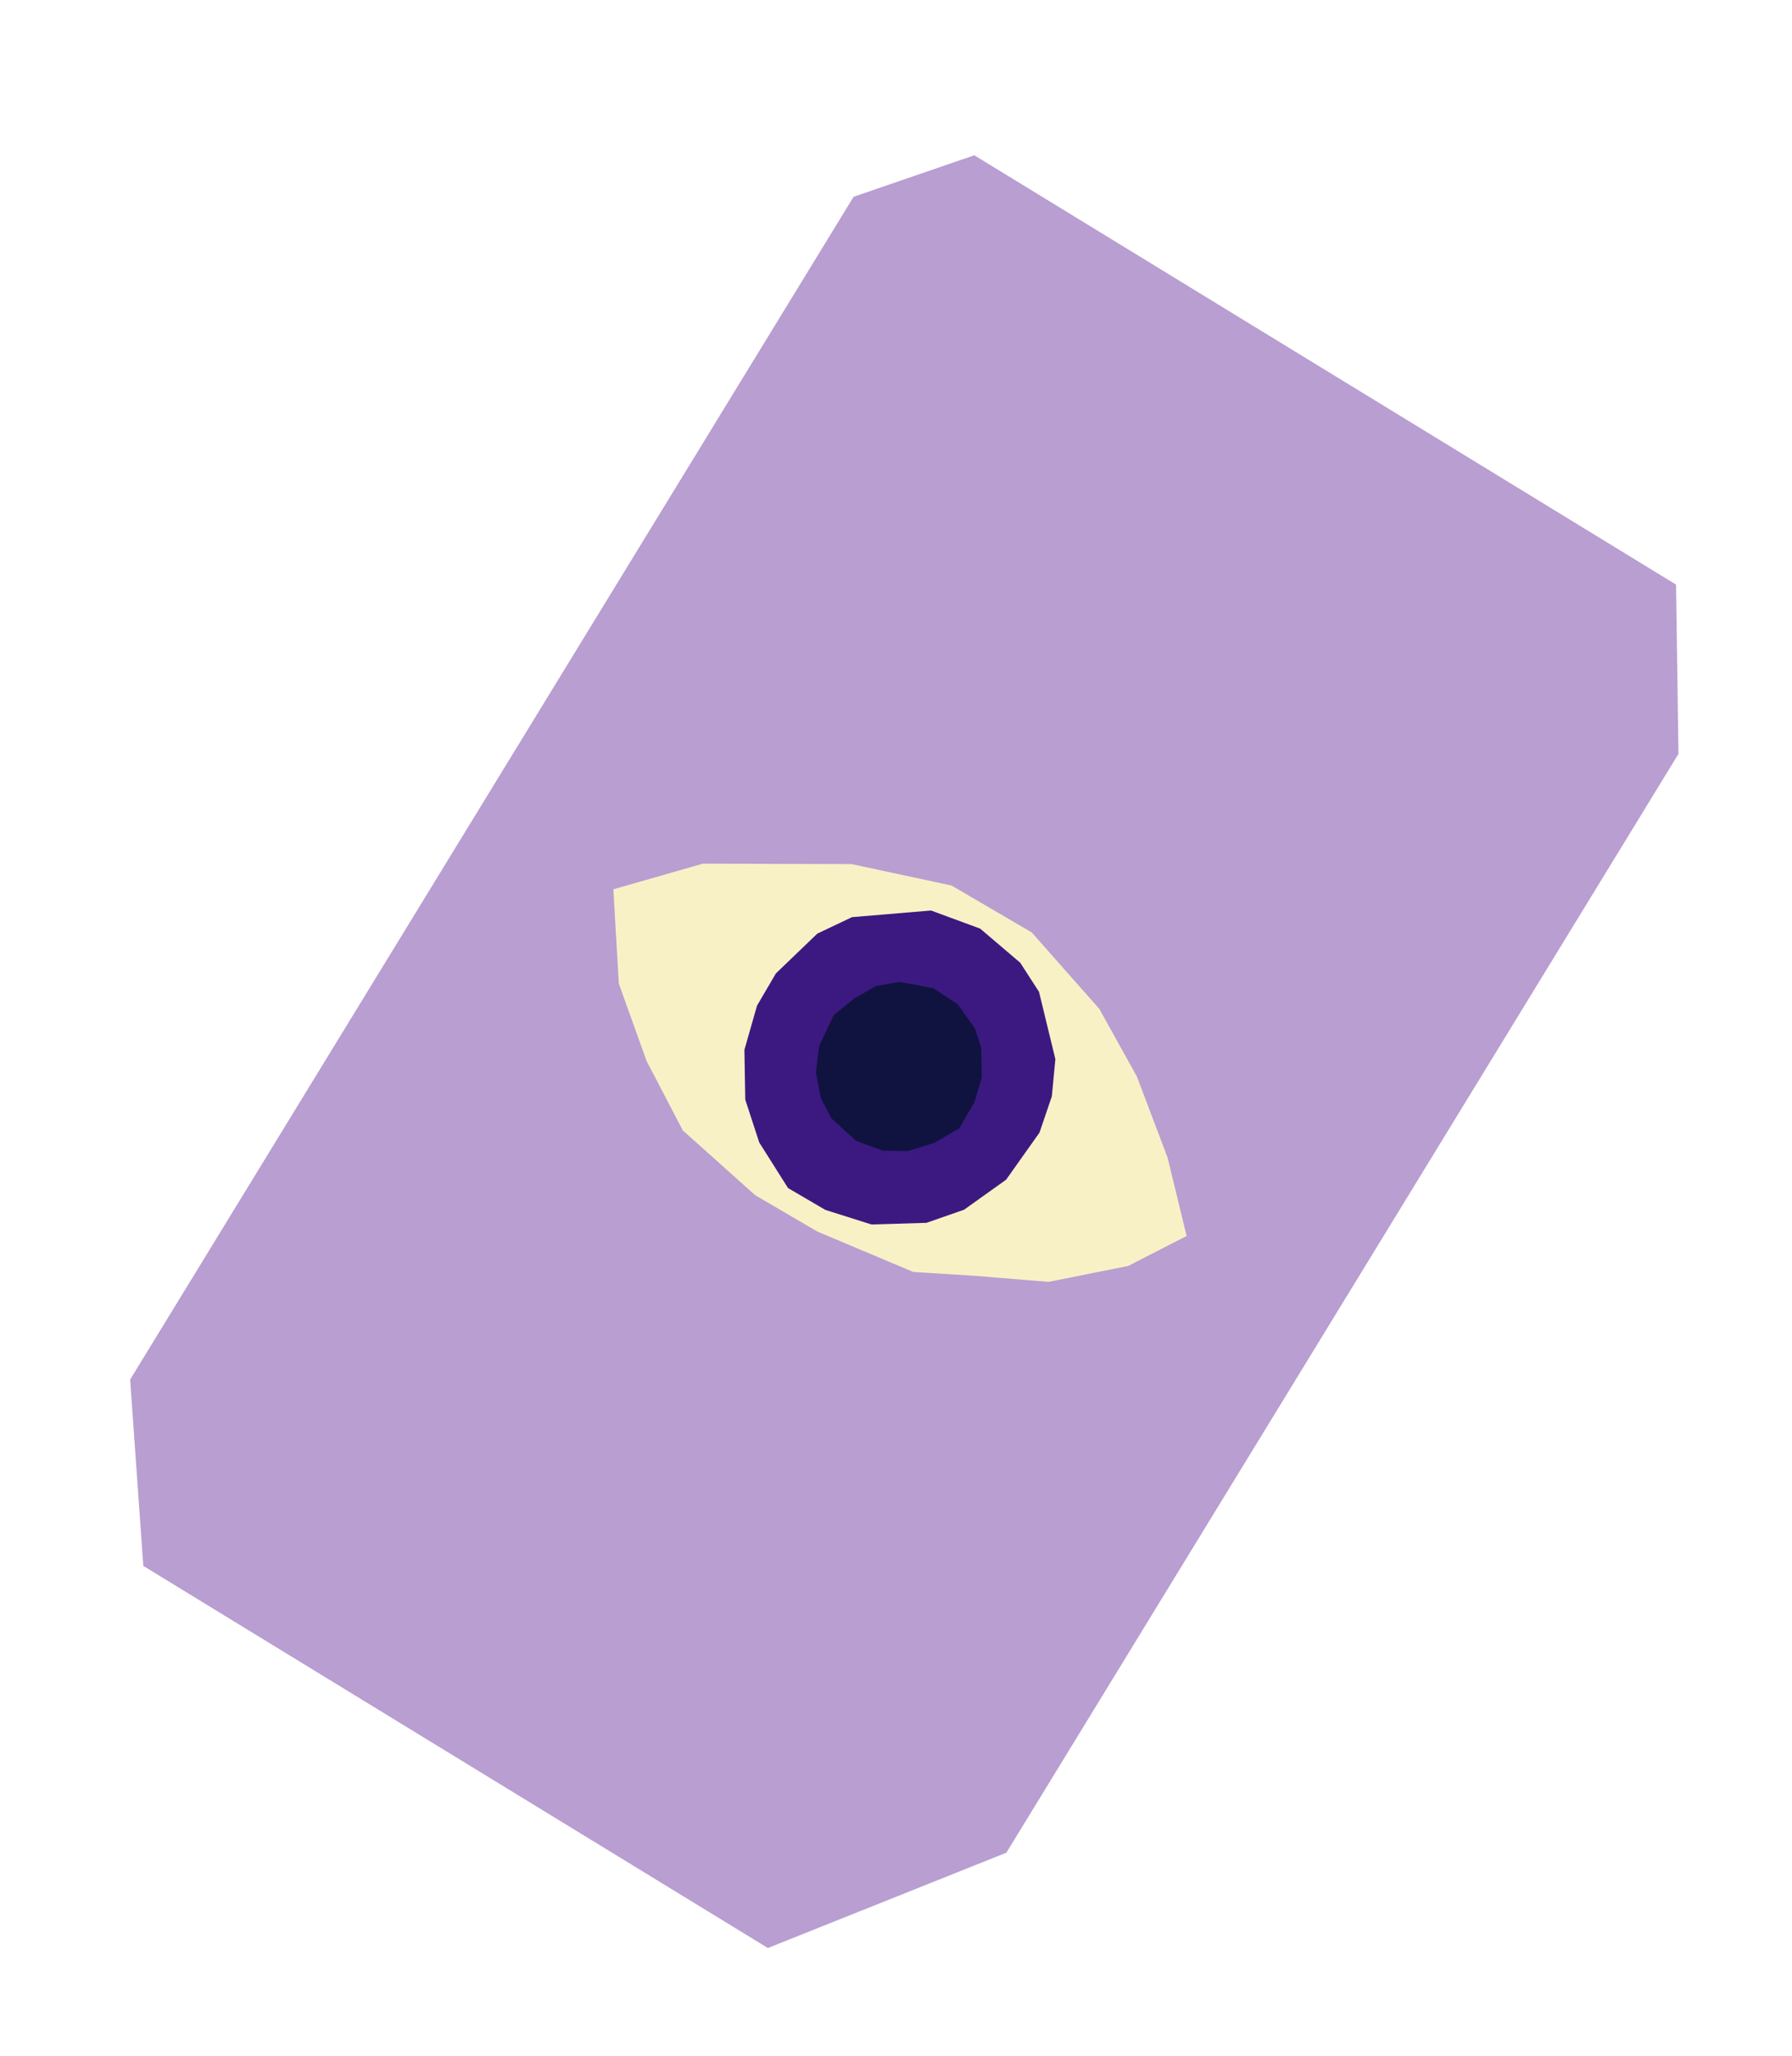 <svg width="68" height="78" viewBox="0 0 68 78" fill="none" xmlns="http://www.w3.org/2000/svg">
<g filter="url(#filter0_d_968_72)">
<path d="M32.391 3.466L36.972 1.892L63.6 18.181L63.692 24.604L38.189 66.295L29.139 69.913L5.438 55.414L4.938 48.344L32.391 3.466Z" fill="#B99ED1"/>
<g clip-path="url(#clip0_968_72)">
<path d="M23.275 29.743L26.673 28.769L32.32 28.787L36.109 29.6L39.15 31.378L41.716 34.281L43.14 36.845L44.305 39.921L45.028 42.896L42.813 44.032L39.791 44.637L36.933 44.403L34.658 44.262L31.02 42.73L28.656 41.348L25.91 38.891L24.534 36.254L23.482 33.319L23.275 29.743Z" fill="#F9F1C6"/>
<path d="M32.33 30.799L35.329 30.547L37.194 31.234L38.714 32.528L39.427 33.633L40.048 36.188L39.913 37.598L39.445 38.974L38.178 40.761L36.584 41.899L35.157 42.397L33.07 42.46L31.32 41.907L29.903 41.078L28.811 39.349L28.28 37.723L28.248 35.832L28.726 34.157L29.442 32.934L31.014 31.424L32.33 30.799Z" fill="#3C1981"/>
<path d="M33.24 33.413L34.129 33.255L35.416 33.494L36.341 34.104L36.992 35.011L37.233 35.748L37.258 36.873L36.974 37.828L36.395 38.818L35.457 39.362L34.459 39.673L33.498 39.658L32.484 39.288L31.547 38.433L31.144 37.661L30.961 36.693L31.084 35.679L31.637 34.516L32.417 33.881L33.24 33.413Z" fill="#101340"/>
</g>
</g>
<defs>
<filter id="filter0_d_968_72" x="0.938" y="1.892" width="66.754" height="76.022" filterUnits="userSpaceOnUse" color-interpolation-filters="sRGB">
<feFlood flood-opacity="0" result="BackgroundImageFix"/>
<feColorMatrix in="SourceAlpha" type="matrix" values="0 0 0 0 0 0 0 0 0 0 0 0 0 0 0 0 0 0 127 0" result="hardAlpha"/>
<feOffset dy="4"/>
<feGaussianBlur stdDeviation="2"/>
<feComposite in2="hardAlpha" operator="out"/>
<feColorMatrix type="matrix" values="0 0 0 0 0 0 0 0 0 0 0 0 0 0 0 0 0 0 0.25 0"/>
<feBlend mode="normal" in2="BackgroundImageFix" result="effect1_dropShadow_968_72"/>
<feBlend mode="normal" in="SourceGraphic" in2="effect1_dropShadow_968_72" result="shape"/>
</filter>
<clipPath id="clip0_968_72">
<rect width="25.418" height="13.904" fill="white" transform="translate(26.608 24.044) rotate(30.318)"/>
</clipPath>
</defs>
</svg>
